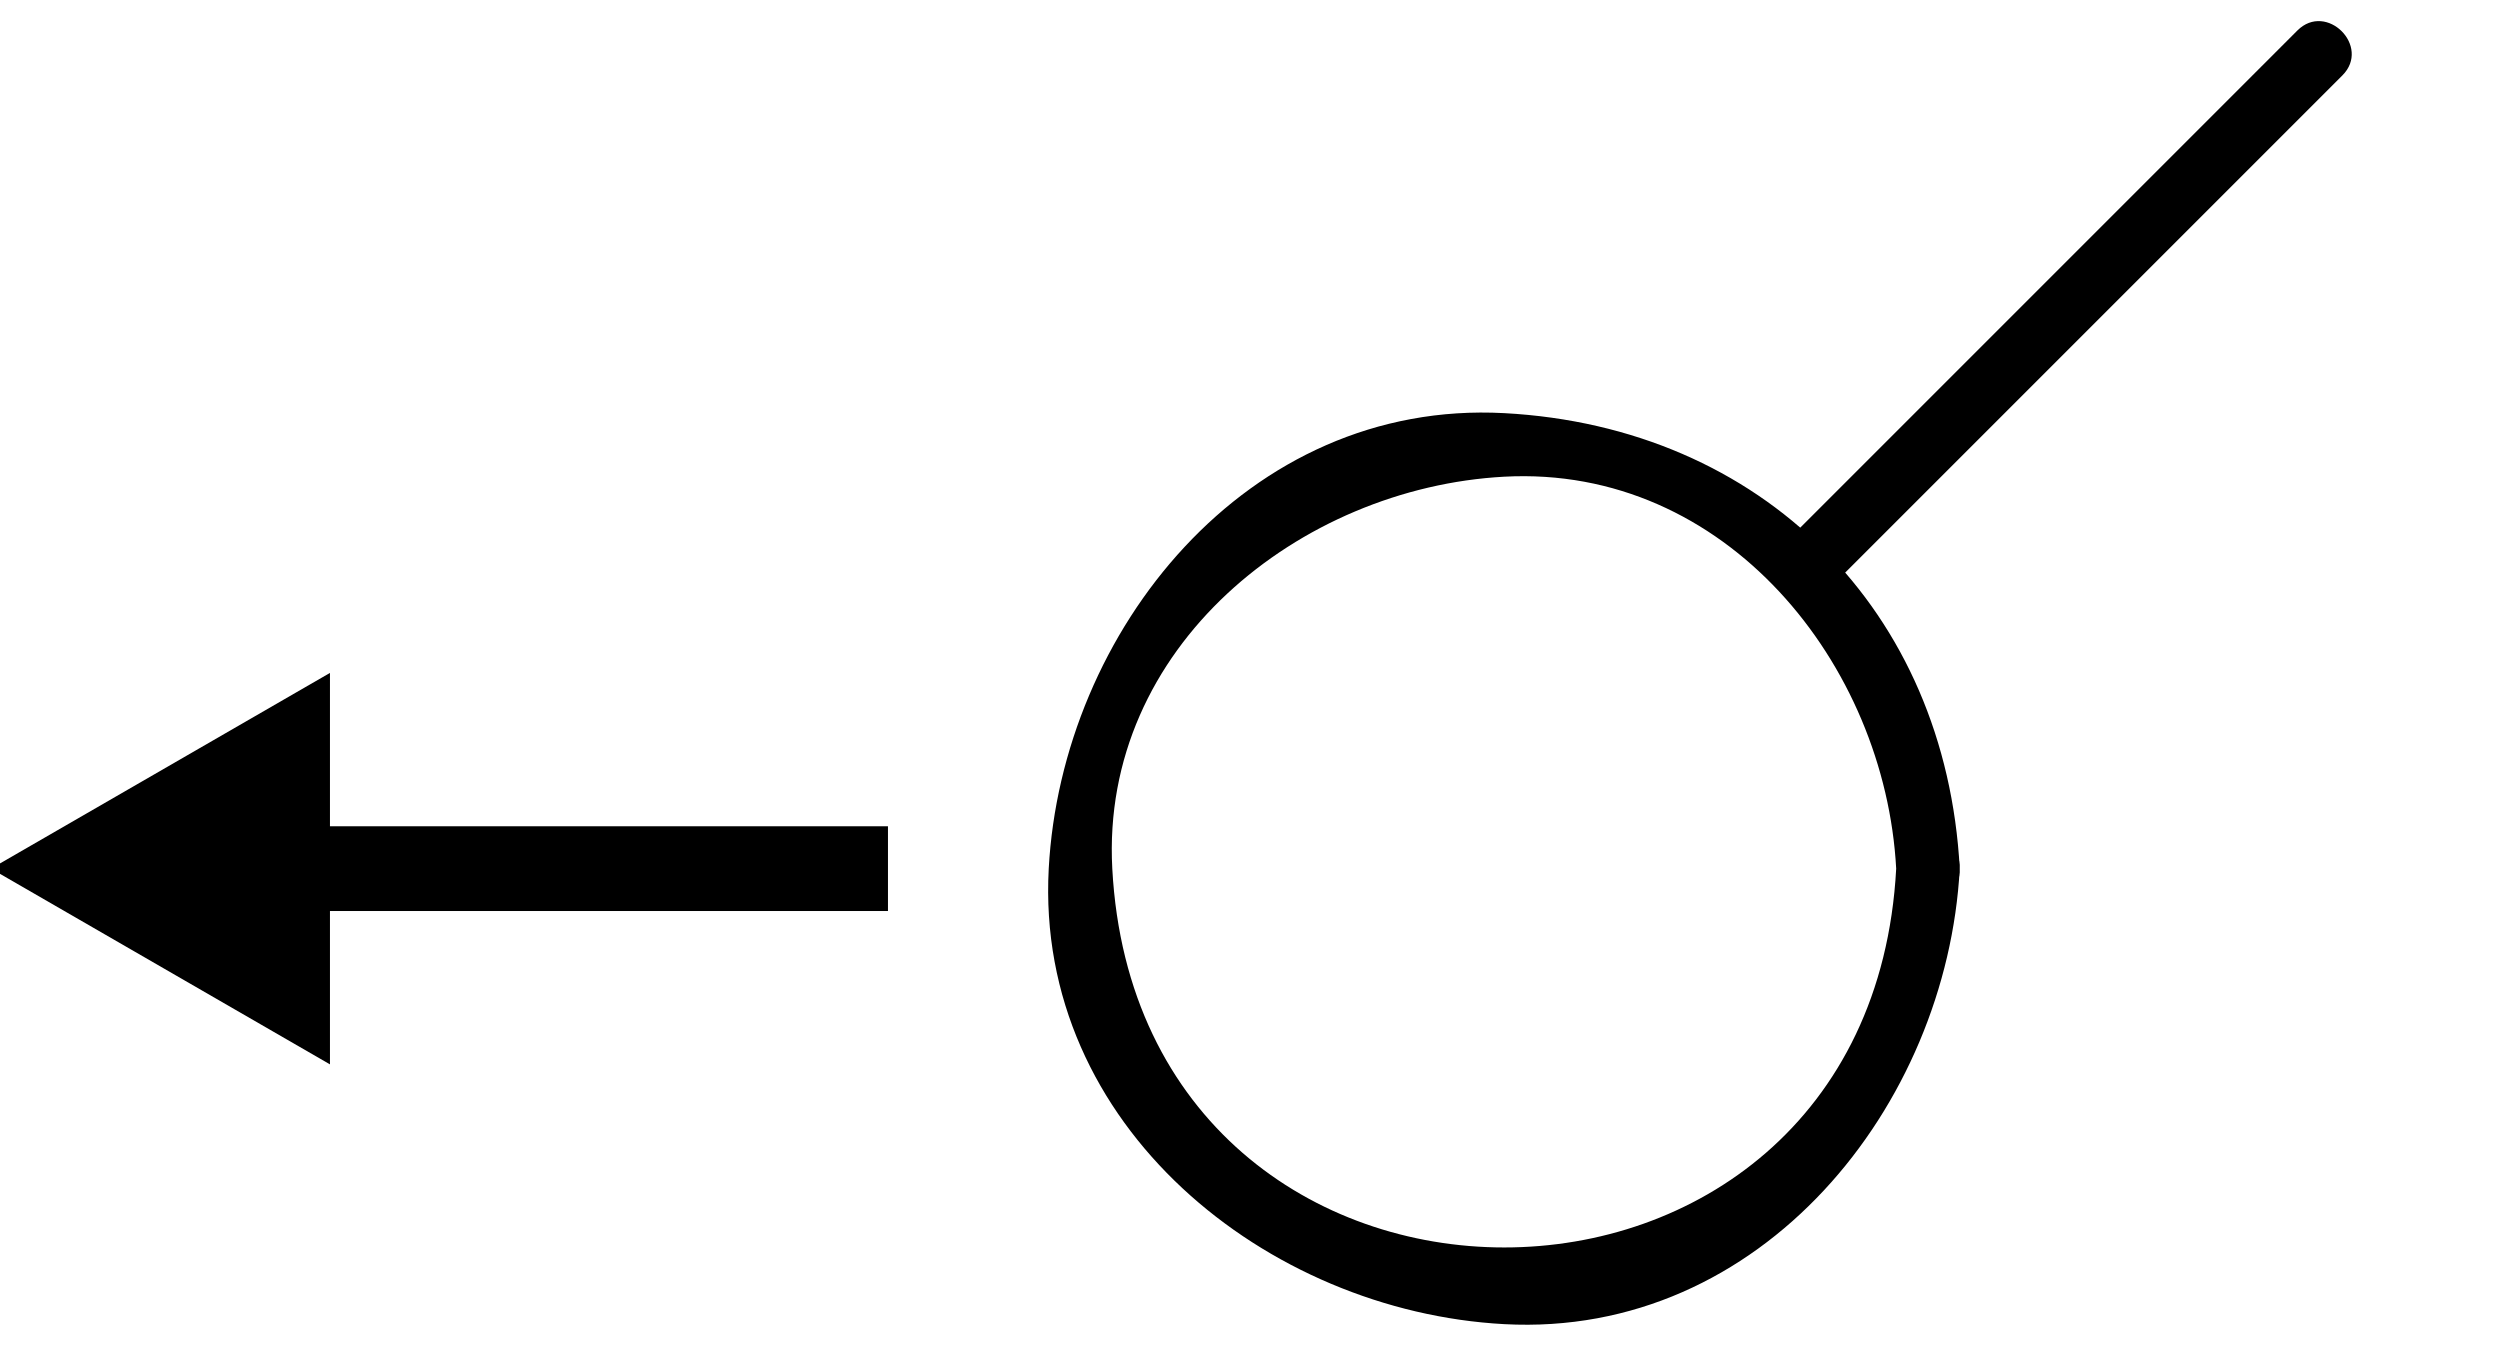 <?xml version="1.0" encoding="utf-8"?>
<!-- Generator: Adobe Illustrator 15.1.0, SVG Export Plug-In  -->
<!DOCTYPE svg PUBLIC "-//W3C//DTD SVG 1.1//EN" "http://www.w3.org/Graphics/SVG/1.1/DTD/svg11.dtd">
<svg version="1.1"
	 xmlns="http://www.w3.org/2000/svg" xmlns:xlink="http://www.w3.org/1999/xlink" xmlns:a="http://ns.adobe.com/AdobeSVGViewerExtensions/3.0/"
	 x="0px" y="0px" width="59px" height="32px" viewBox="0.213 0 59 32" enable-background="new 0.213 0 59 32" xml:space="preserve">
<defs>
</defs>
<g>
	<g>
		<path d="M46.463,20.5c-0.328-6.09-4.66-10.422-10.75-10.75c-6.077-0.327-10.449,5.155-10.75,10.75
			c-0.327,6.077,5.155,10.449,10.75,10.75C41.79,31.577,46.162,26.096,46.463,20.5c0.052-0.967-1.448-0.962-1.5,0
			c-0.642,11.92-17.858,11.92-18.5,0c-0.282-5.23,4.43-8.99,9.25-9.25c5.231-0.282,8.99,4.429,9.25,9.25
			C45.015,21.462,46.515,21.467,46.463,20.5z"/>
	</g>
</g>
<g>
	<g>
		<path d="M43.314,13.959c4.06-4.06,8.119-8.119,12.179-12.179c0.685-0.685-0.376-1.745-1.061-1.061
			c-4.06,4.06-8.119,8.119-12.179,12.179C41.569,13.583,42.63,14.644,43.314,13.959L43.314,13.959z"/>
	</g>
</g>
<rect id="_x3C_Slice_x3E__149_" x="0.704" fill="none" width="57.733" height="31.333"/>
<line stroke="#000000" stroke-width="2" stroke-miterlimit="10" x1="21.169" y1="20.5" x2="3" y2="20.5"/>
<polygon points="8,15.881 0,20.5 8,25.119 "/>
</svg>
